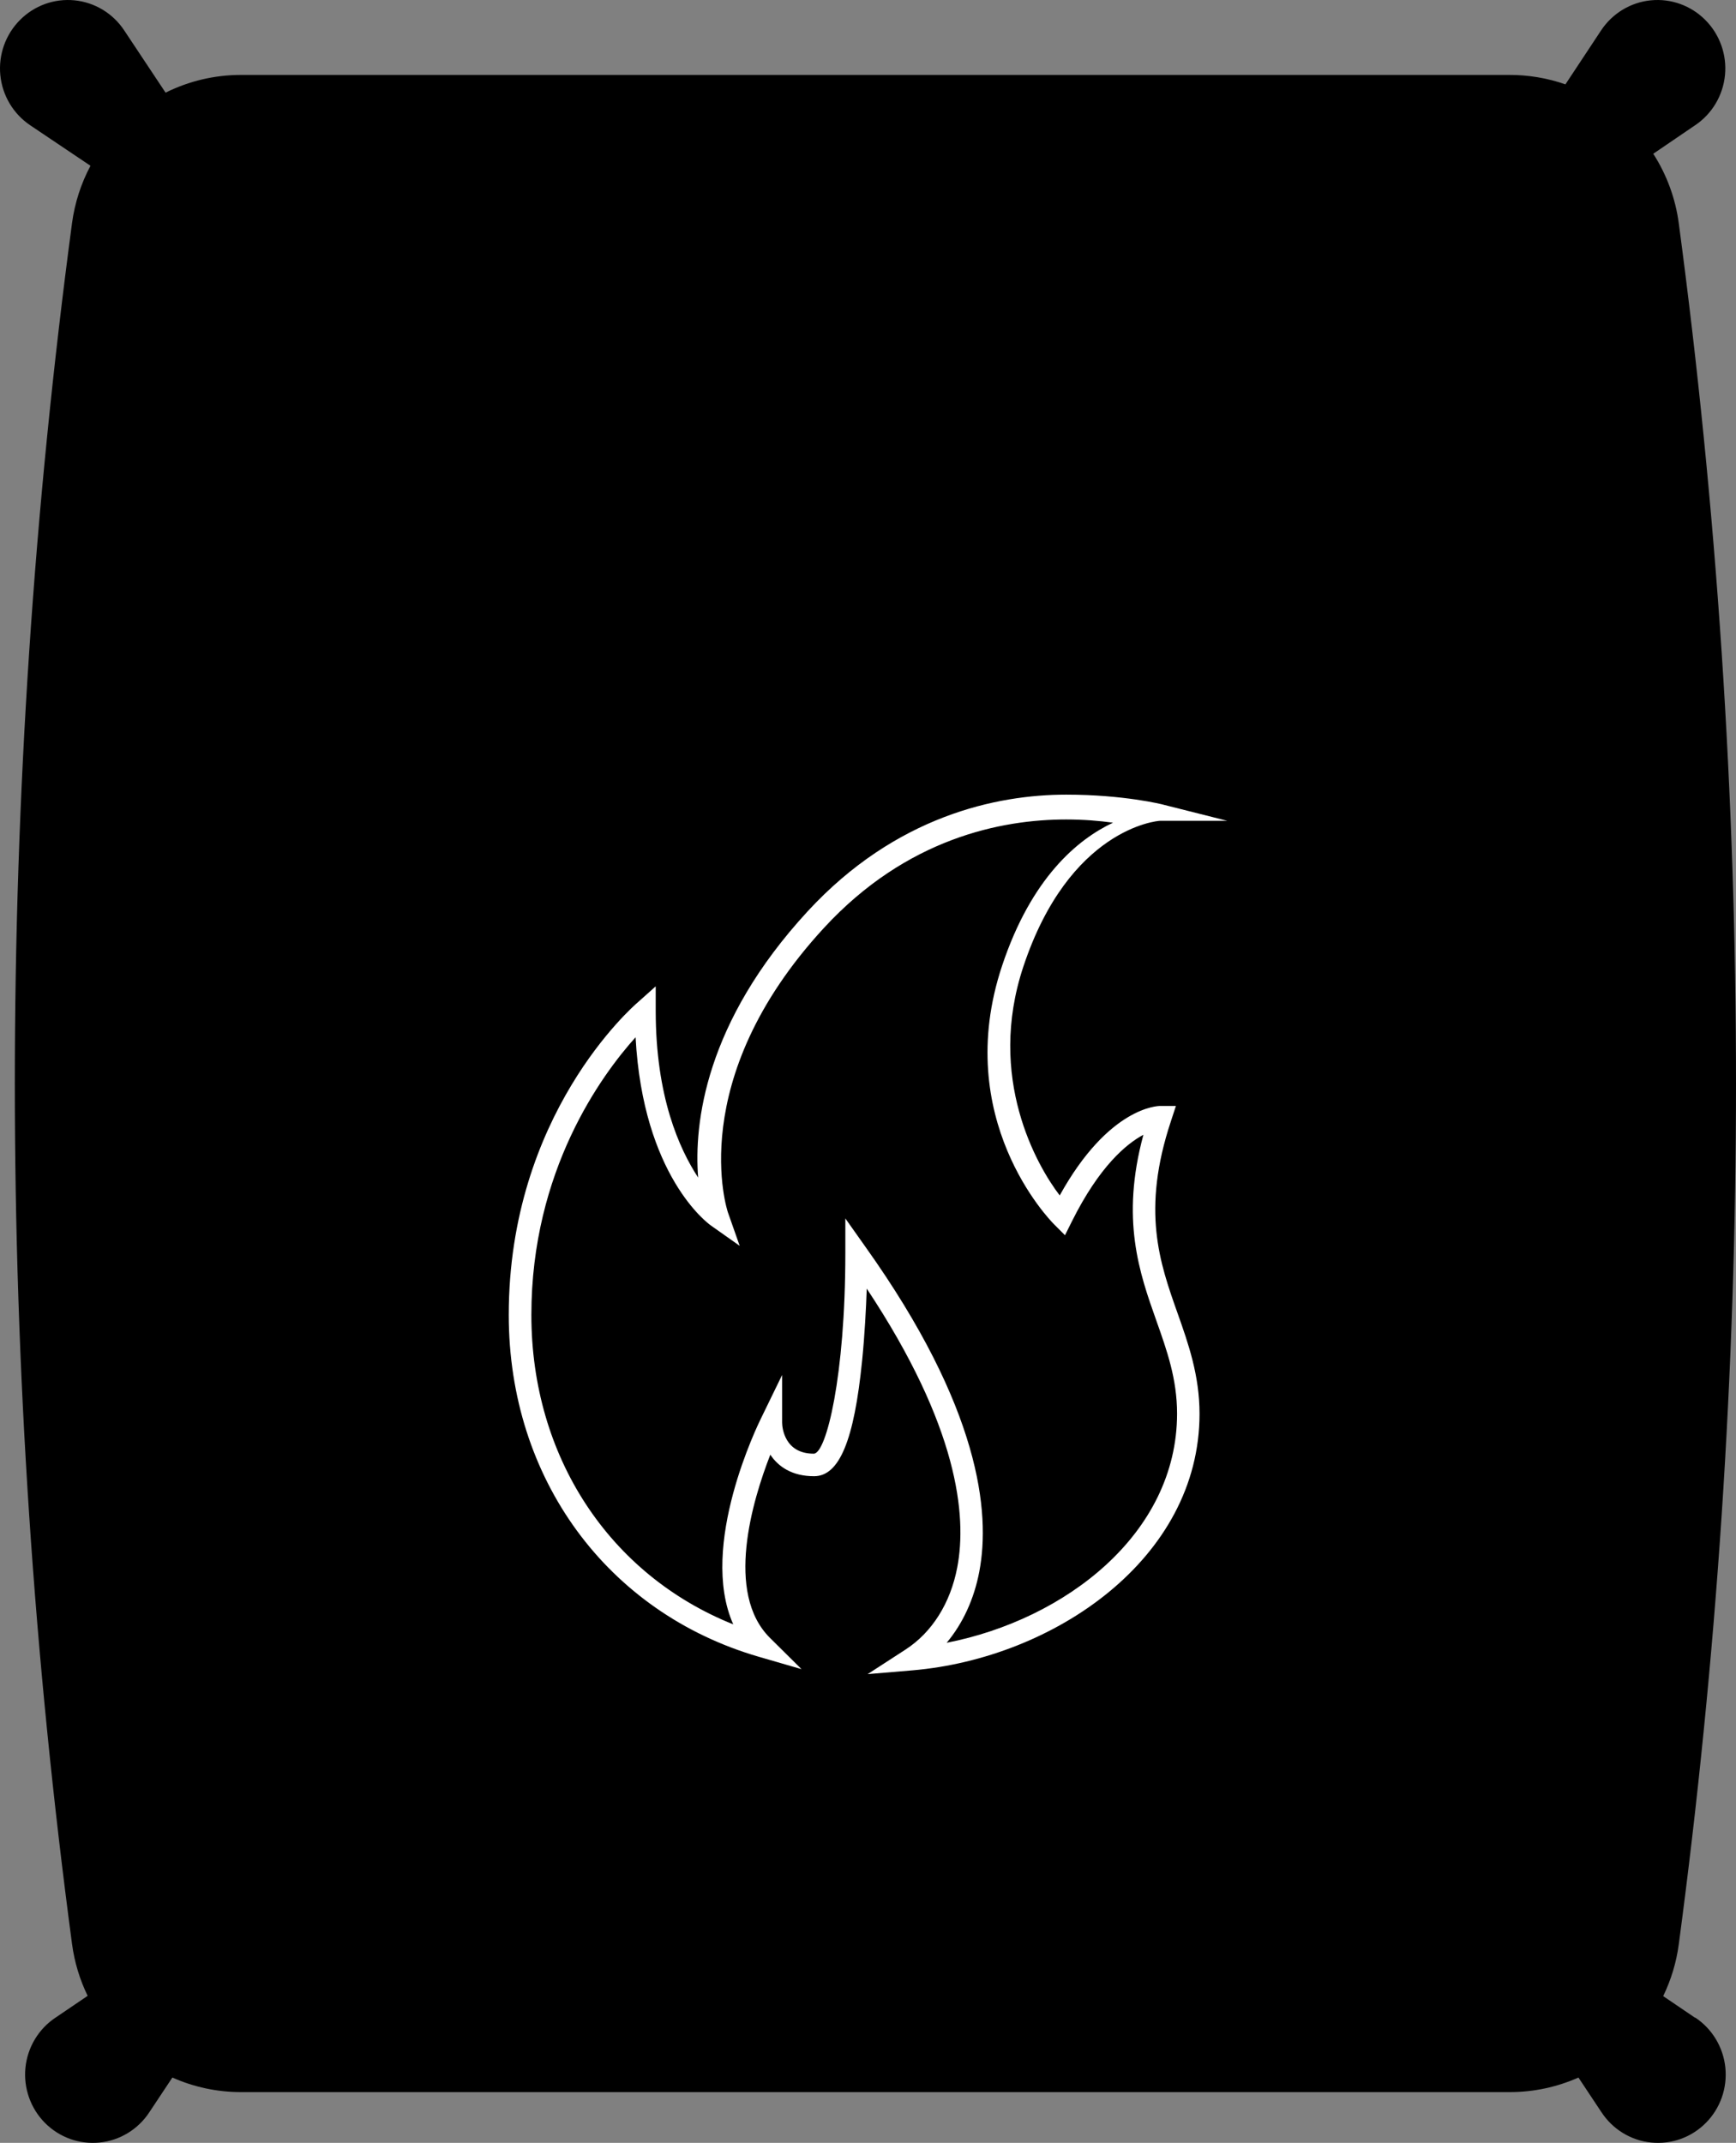 <svg width="389" height="480" viewBox="0 0 389 480" fill="none" xmlns="http://www.w3.org/2000/svg">
<rect x="0" y="0" width="389" height="480" fill="#808080" stroke="none"/>
<path d="M379.859 451.991L372.684 447.126C374.456 443.479 375.634 439.569 376.174 435.542C393.275 307.605 393.275 177.931 376.174 49.994C375.435 44.45 373.481 39.138 370.461 34.443L379.859 28.042V28.046C383.642 25.497 386.091 21.378 386.534 16.816C386.977 12.254 385.365 7.732 382.145 4.496C378.934 1.251 374.447 -0.374 369.921 0.073C365.394 0.519 361.306 2.988 358.777 6.799L350.778 18.896C346.694 17.472 342.398 16.758 338.079 16.785H53.989C48.133 16.78 42.353 18.137 37.1 20.753L27.829 6.804V6.8C25.305 2.988 21.212 0.519 16.686 0.073C12.159 -0.374 7.672 1.251 4.461 4.496C1.242 7.732 -0.371 12.254 0.072 16.816C0.515 21.378 2.969 25.498 6.747 28.046L20.274 37.135C18.152 41.116 16.753 45.45 16.146 49.932C-0.95 177.869 -0.95 307.543 16.146 435.48C16.686 439.506 17.864 443.416 19.641 447.063L12.465 451.929V451.924C8.652 454.455 6.167 458.575 5.702 463.15C5.241 467.726 6.845 472.27 10.069 475.519C13.298 478.773 17.803 480.389 22.342 479.92C26.882 479.452 30.975 476.952 33.482 473.109L38.624 465.364C43.447 467.507 48.656 468.618 53.927 468.627H338.392C343.662 468.618 348.875 467.507 353.694 465.364L358.836 473.109H358.841C361.348 476.952 365.436 479.452 369.976 479.92C374.516 480.389 379.025 478.773 382.249 475.519C385.478 472.269 387.081 467.725 386.616 463.15C386.151 458.575 383.671 454.455 379.857 451.924L379.859 451.991Z" fill="black"/>
<path d="M262.394 251.088L263.499 247.731H260.008C259.519 247.731 248.493 247.857 237.459 267.773C232.352 261.125 221.034 241.408 229.309 216.526C239.57 185.676 259.191 183.855 260.008 183.855H275L260.831 180.286C260.466 180.16 251.722 178 238.923 178C223.376 178 200.71 182.751 180.971 204.142C158.006 229.037 155.47 251.65 156.44 263.775C152.216 257.324 146.931 245.678 146.931 226.381V220.936L142.989 224.455C141.801 225.465 114 249.678 114 294.544C114 331.177 136.032 361.232 170.038 371.113L179.599 373.884L172.549 366.899C162.375 356.833 168.602 336.114 172.61 325.844C174.385 328.503 177.44 330.668 182.414 330.668C188.072 330.668 191.398 322.667 193.188 304.718C193.766 298.929 194.064 293.102 194.219 288.648C214.742 319.563 216.697 339.544 214.503 351.077C212.979 359.099 208.857 365.646 202.898 369.504L194.417 375L204.479 374.153C236.094 371.44 268.788 349.209 268.788 316.692C268.788 308.086 266.281 300.96 263.856 294.124C259.857 282.845 255.718 271.165 262.396 251.087L262.394 251.088ZM212.126 367.979C215.745 363.657 218.268 358.206 219.442 352.025C221.966 338.749 219.626 315.357 193.951 279.325L189.421 272.924V280.793C189.421 308.158 185.164 325.622 182.339 325.622C175.822 325.622 175.257 319.821 175.257 318.674L175.255 307.992L170.602 317.55C169.948 318.864 156.457 346.251 164.307 363.854C136.54 352.731 119.068 326.275 119.068 294.542C119.068 262.16 134.839 240.765 142.419 232.341C144.097 263.419 158.624 274.034 159.278 274.496L165.748 279.063L163.117 271.593C163.013 271.3 153.155 241.965 184.653 207.825C203.157 187.768 224.377 183.56 238.916 183.56C242.863 183.56 246.416 183.867 249.4 184.281C241.551 187.971 231.131 196.531 224.533 216.366C213.143 250.612 235.224 273.27 236.171 274.216L238.641 276.691L240.202 273.561C246.382 261.176 252.456 256.188 256.213 254.185C251.075 273.163 255.328 285.156 259.115 295.828C261.501 302.555 263.755 308.909 263.755 316.648C263.753 343.558 238.71 362.787 212.126 367.979Z" fill="white"/>
</svg>
